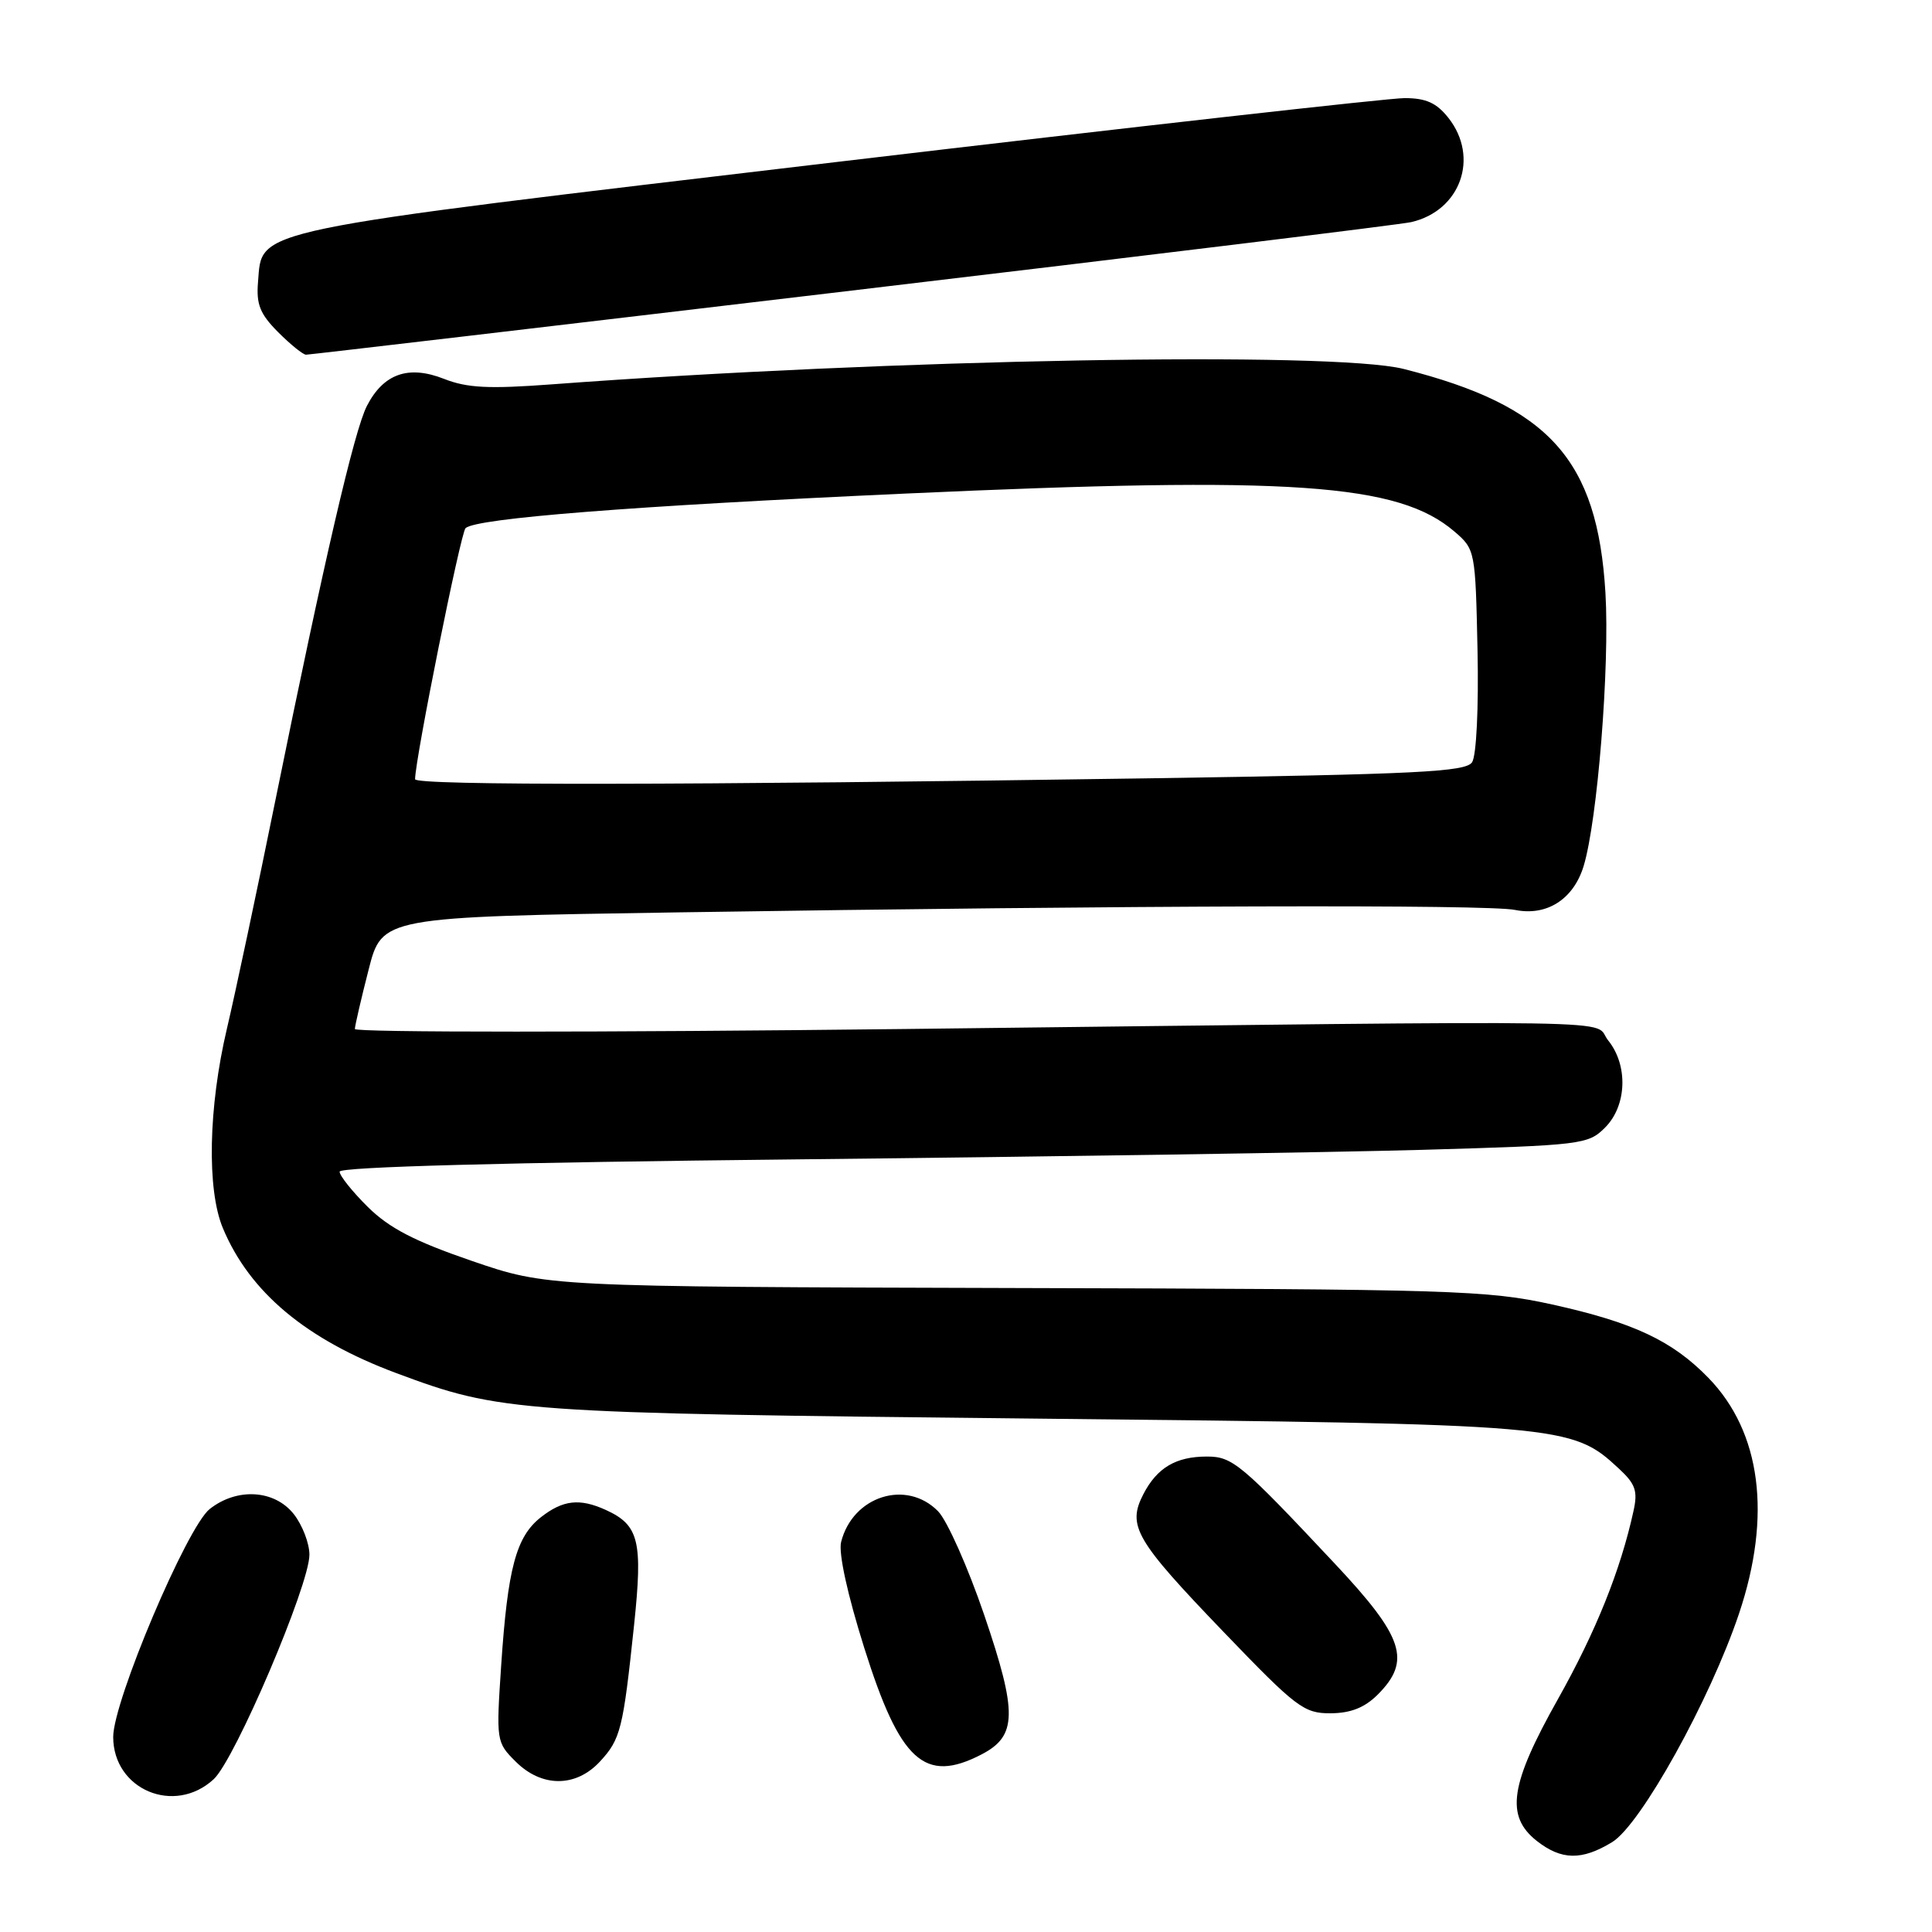 <?xml version="1.0" encoding="UTF-8" standalone="no"?>
<!DOCTYPE svg PUBLIC "-//W3C//DTD SVG 1.1//EN" "http://www.w3.org/Graphics/SVG/1.1/DTD/svg11.dtd" >
<svg xmlns="http://www.w3.org/2000/svg" xmlns:xlink="http://www.w3.org/1999/xlink" version="1.1" viewBox="0 0 256 256">
 <g >
 <path fill="currentColor"
d=" M 213.62 244.09 C 217.41 241.78 226.59 225.24 230.43 213.81 C 234.79 200.82 233.35 189.76 226.38 182.58 C 221.59 177.65 216.44 175.23 205.67 172.85 C 197.06 170.96 192.69 170.82 134.50 170.67 C 72.50 170.50 72.50 170.50 62.50 167.07 C 54.93 164.47 51.59 162.74 48.75 159.94 C 46.69 157.90 45.00 155.79 45.00 155.25 C 45.00 154.62 66.92 154.03 105.75 153.62 C 139.16 153.27 176.37 152.70 188.43 152.36 C 209.63 151.75 210.43 151.66 212.68 149.41 C 215.57 146.52 215.76 141.16 213.09 137.86 C 210.81 135.04 219.77 135.18 119.75 136.35 C 79.74 136.81 47.01 136.81 47.02 136.35 C 47.04 135.88 47.85 132.35 48.84 128.50 C 50.62 121.50 50.62 121.50 90.06 120.89 C 149.88 119.97 197.13 119.83 200.75 120.57 C 204.95 121.42 208.48 119.17 209.83 114.79 C 211.67 108.79 213.31 88.32 212.73 78.57 C 211.68 60.88 205.28 53.77 186.00 48.89 C 176.62 46.52 117.91 47.58 73.09 50.93 C 64.76 51.55 61.90 51.41 58.83 50.20 C 54.12 48.35 50.82 49.51 48.62 53.78 C 46.95 57.00 42.94 74.30 36.50 106.00 C 34.10 117.83 31.21 131.45 30.07 136.29 C 27.61 146.73 27.39 157.60 29.53 162.73 C 33.08 171.23 40.57 177.49 52.50 181.94 C 66.39 187.12 68.18 187.25 137.00 187.97 C 207.30 188.70 208.24 188.78 214.48 194.57 C 216.72 196.64 217.04 197.56 216.44 200.25 C 214.72 208.09 211.46 216.20 206.43 225.15 C 200.07 236.46 199.45 240.63 203.63 243.93 C 206.91 246.50 209.60 246.54 213.62 244.09 Z  M 28.32 235.75 C 31.15 233.13 41.00 210.03 41.00 206.01 C 41.00 204.50 40.07 202.08 38.93 200.63 C 36.38 197.40 31.42 197.09 27.79 199.95 C 24.78 202.32 15.00 225.41 15.00 230.15 C 15.00 237.14 23.12 240.56 28.32 235.75 Z  M 79.49 233.42 C 82.24 230.45 82.56 229.15 84.02 215.31 C 85.19 204.17 84.67 202.08 80.26 200.07 C 76.80 198.50 74.59 198.75 71.66 201.05 C 68.39 203.62 67.27 207.80 66.41 220.66 C 65.74 230.67 65.76 230.86 68.32 233.41 C 71.77 236.86 76.29 236.87 79.49 233.42 Z  M 130.04 232.48 C 134.78 230.03 134.84 227.00 130.42 214.01 C 128.26 207.68 125.51 201.49 124.30 200.25 C 120.10 195.97 112.98 198.24 111.45 204.33 C 111.09 205.79 112.29 211.28 114.52 218.36 C 119.26 233.41 122.52 236.37 130.04 232.48 Z  M 182.55 224.55 C 187.04 220.05 186.03 216.95 176.86 207.18 C 164.46 193.96 163.32 193.00 159.92 193.00 C 155.82 193.00 153.32 194.48 151.51 197.97 C 149.33 202.19 150.41 204.04 162.16 216.27 C 171.77 226.27 172.77 227.03 176.30 227.02 C 178.98 227.00 180.81 226.28 182.55 224.55 Z  M 112.88 38.50 C 152.27 33.83 185.62 29.75 187.00 29.43 C 193.53 27.92 196.05 20.87 191.93 15.63 C 190.35 13.63 188.96 13.00 186.10 13.00 C 184.04 13.00 150.23 16.80 110.98 21.45 C 32.14 30.79 34.79 30.24 34.19 37.36 C 33.94 40.33 34.45 41.60 36.86 44.02 C 38.50 45.66 40.16 47.00 40.55 47.00 C 40.94 47.00 73.48 43.18 112.88 38.50 Z  M 55.00 103.25 C 55.02 100.51 61.04 70.58 61.69 69.98 C 63.13 68.67 83.70 67.05 120.00 65.40 C 171.22 63.07 185.29 64.05 192.73 70.44 C 195.47 72.79 195.50 72.98 195.78 86.16 C 195.94 93.79 195.63 100.14 195.06 101.00 C 194.22 102.28 187.85 102.59 152.29 103.13 C 90.84 104.05 55.00 104.10 55.00 103.25 Z "/>
</g>
</svg>